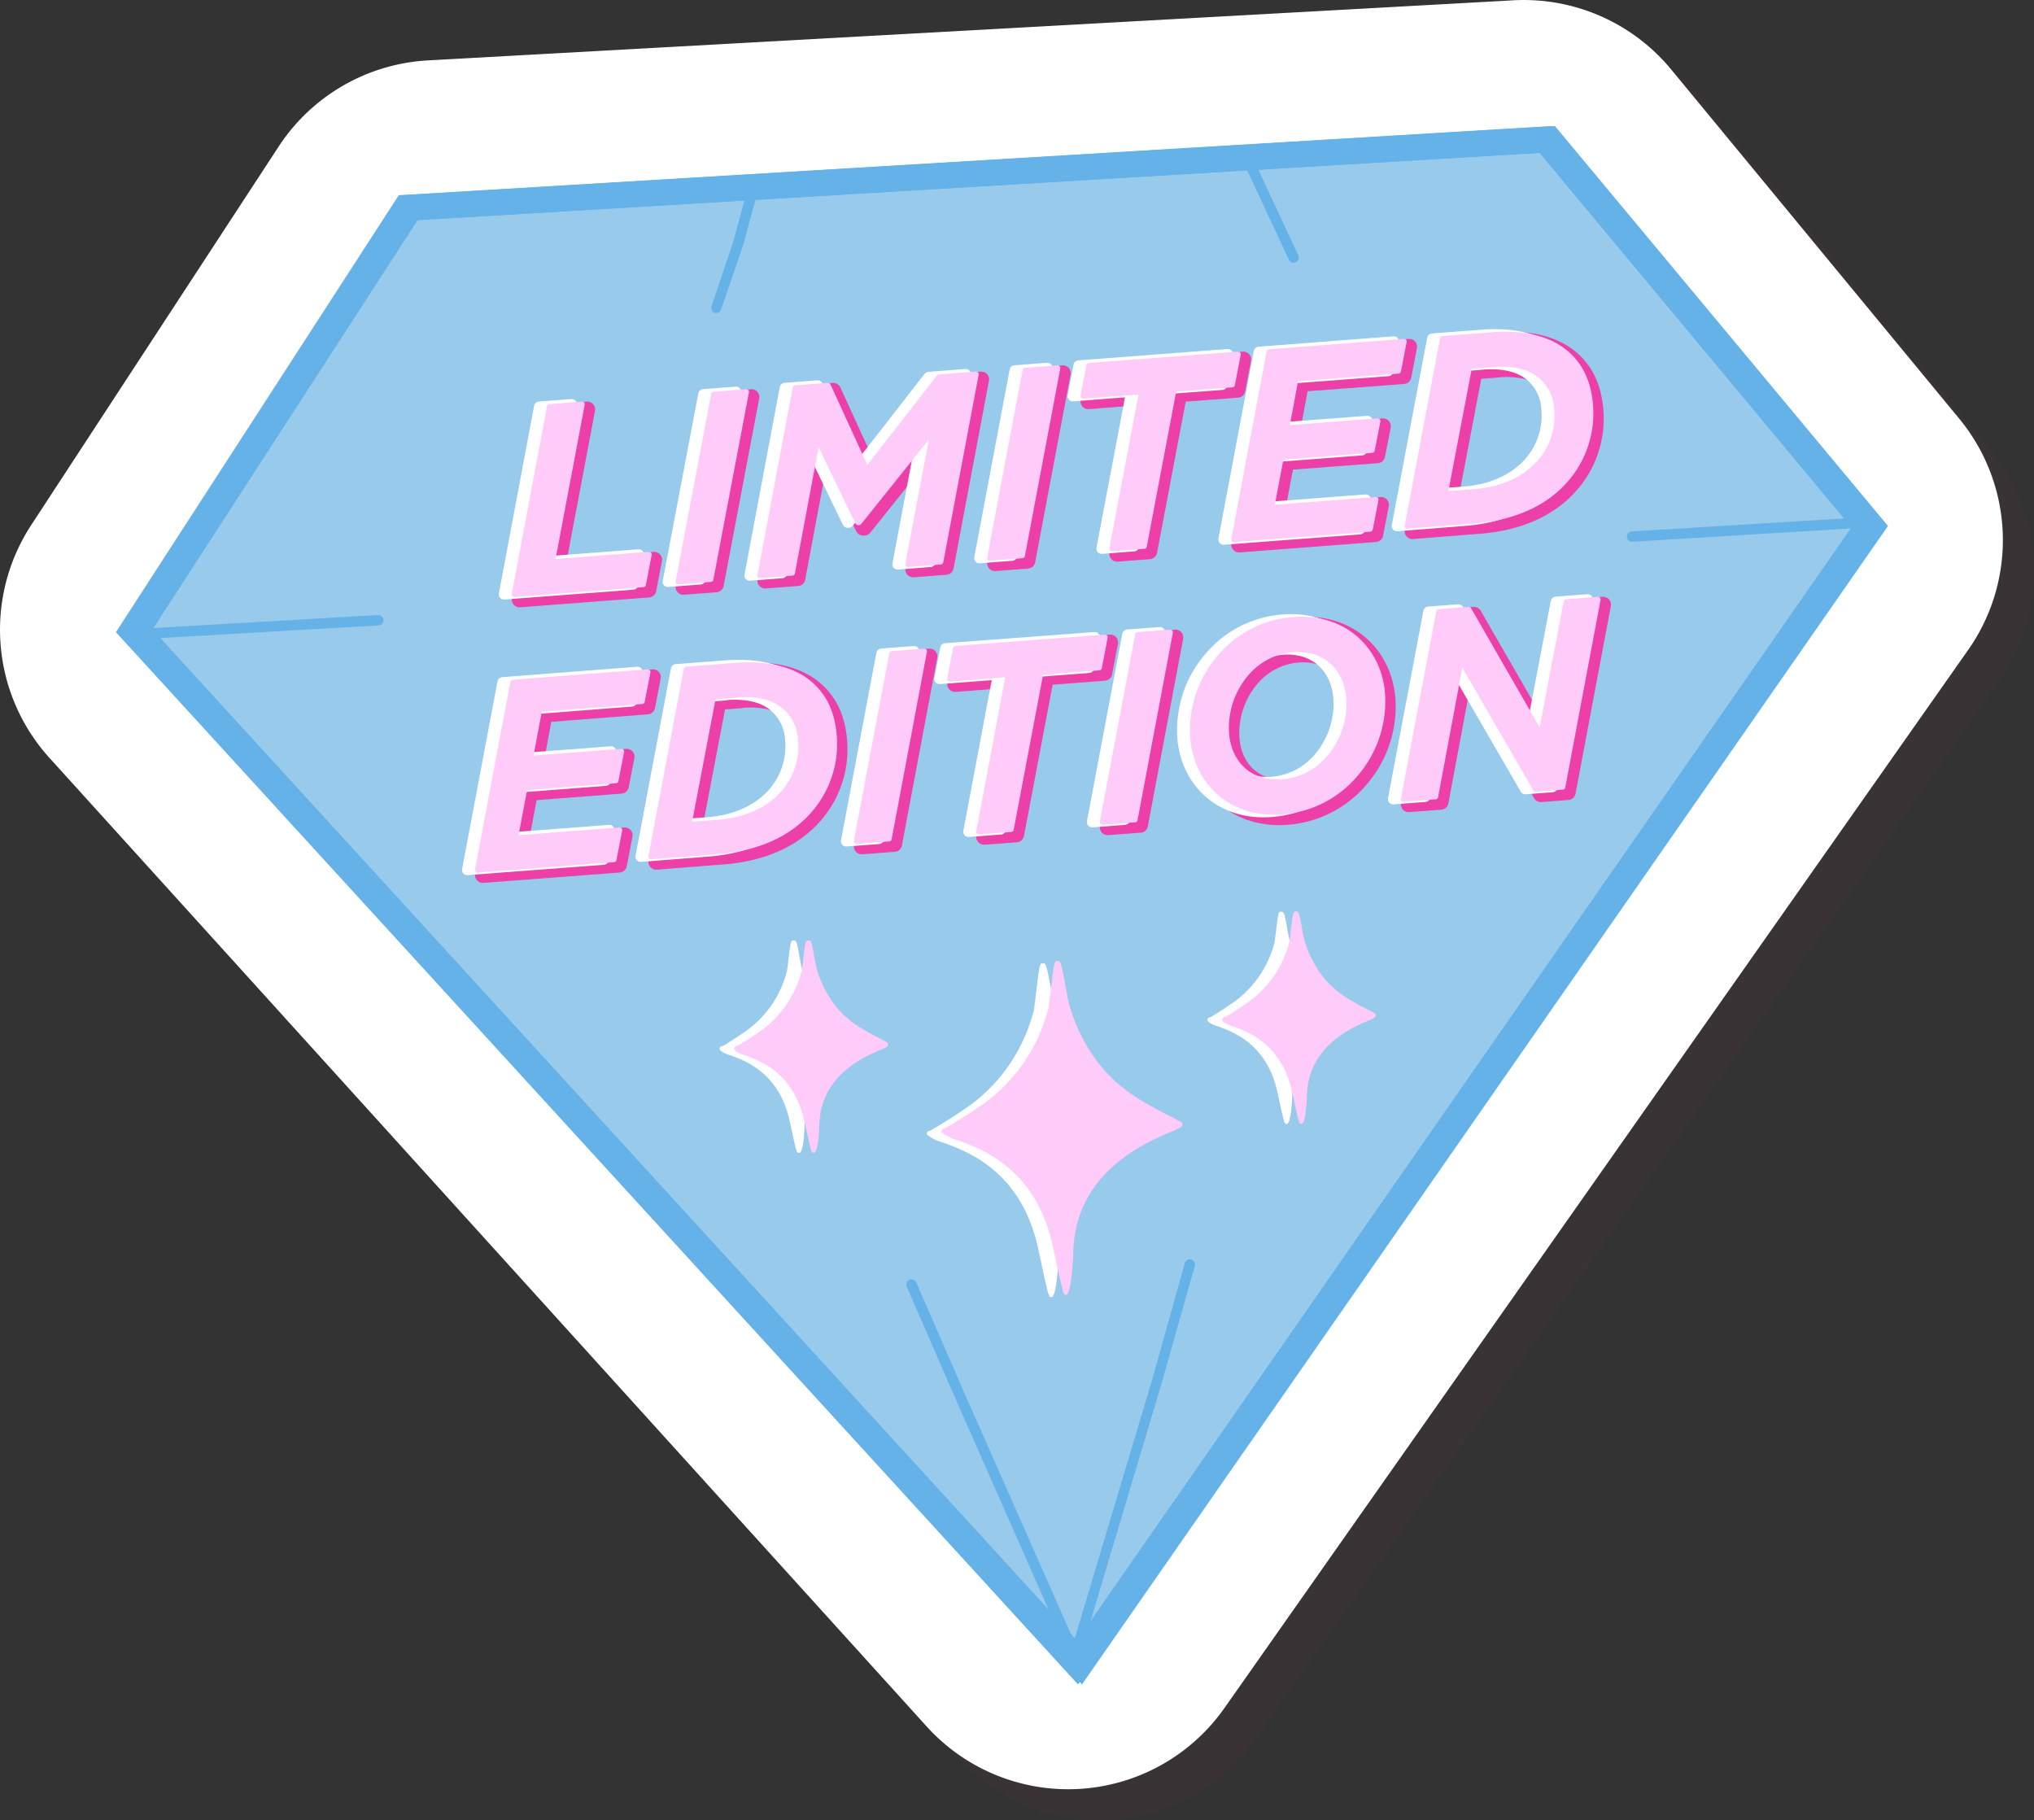 <svg xmlns="http://www.w3.org/2000/svg" viewBox="0 0 392.04 350.86"><rect x="0" y="0" width="392.04" height="350.86" fill="#333333" stroke="none"/><title>Asset 2</title><g style="isolation:isolate"><g id="Layer_2" data-name="Layer 2"><g id="Layer_1-2" data-name="Layer 1"><polygon points="79.13 40.09 299.02 27.53 361.05 102.46 207.72 321.46 26.04 121.59 79.13 40.09" style="fill:#97caeb"/><g style="opacity:0.12;mix-blend-mode:multiply"><path d="M12,107.23l47.72-73A36.79,36.79,0,0,1,88.49,17.64L297.67,6.06A36.81,36.81,0,0,1,328.1,19.38L383.63,86.7a36.8,36.8,0,0,1,1.72,44.57L242,335.22a36.8,36.8,0,0,1-57.39,3.55L15.53,152.08A36.81,36.81,0,0,1,12,107.23Z" style="fill:#68374f"/></g><path d="M6,101.23l47.72-73A36.79,36.79,0,0,1,82.49,11.64L291.67.06A36.81,36.81,0,0,1,322.1,13.38L377.63,80.7a36.8,36.8,0,0,1,1.72,44.57L236,329.22a36.8,36.8,0,0,1-57.39,3.55L9.53,146.08A36.81,36.81,0,0,1,6,101.23Z" style="fill:#fff"/><polygon points="78.38 38.83 298.27 26.11 360.35 101 207.19 320.12 25.35 120.38 78.38 38.83" style="fill:#97caeb"/><polygon points="78.27 40.05 297.83 26.87 359.99 101.52 207.51 320.67 25.49 121.59 78.27 40.05" style="fill:none;stroke:#65b2e8;stroke-miterlimit:10;stroke-width:5px"/><path d="M208.54,324.67,23.11,121.86,77.63,37.63l1.26-.08L299.71,24.3l64.19,77.08ZM29.4,121.33,208,316.68l149.61-215L297.49,29.44l-217,13Z" style="fill:#65b2e8"/><path d="M138.09,60.32a1.13,1.13,0,0,1-.32,0,1,1,0,0,1-.63-1.27l4.17-12.41L144,36.74a1,1,0,0,1,1.94.52l-2.67,9.91L139,59.64A1,1,0,0,1,138.09,60.32Z" style="fill:#65b2e8"/><path d="M207.14,320.19a1,1,0,0,1-.91-.6l-22.39-50.73L174.77,248a1,1,0,1,1,1.84-.8l9.06,20.82L207,316.3l15.14-50.6,6.22-22.23a1,1,0,1,1,1.93.53L224,266.25,208.1,319.47a1,1,0,0,1-.89.72Z" style="fill:#65b2e8"/><path d="M249.34,50.65a1,1,0,0,1-.91-.57l-8.82-18.91a1,1,0,1,1,1.82-.84l8.81,18.9a1,1,0,0,1-.48,1.33A1.06,1.06,0,0,1,249.34,50.65Z" style="fill:#65b2e8"/><path d="M314.6,104.43a1,1,0,0,1-.06-2l44-2.69a1,1,0,0,1,.12,2l-44,2.68Z" style="fill:#65b2e8"/><path d="M26.38,123.24a1,1,0,0,1-.06-2l46.54-2.69a1,1,0,0,1,.11,2l-46.53,2.69Z" style="fill:#65b2e8"/><path d="M106.93,79.39l6.28-.48-5.74,30.38,18.64-1.42L125,113.66l-24.86,1.9Z" style="fill:#ed3fa8;stroke:#ed3fa8;stroke-linecap:round;stroke-linejoin:round;stroke-width:3px"/><path d="M138.58,77l6.28-.48L138,112.66l-6.28.48Z" style="fill:#ed3fa8;stroke:#ed3fa8;stroke-linecap:round;stroke-linejoin:round;stroke-width:3px"/><path d="M154.28,75.78l6.33-.48,7.45,16.28L182,73.67l7.14-.55-6.82,36.17-6.32.49,4.89-25.95-14.32,17.9-.2,0-7.8-16.11-4.85,25.83-6.23.48Z" style="fill:#ed3fa8;stroke:#ed3fa8;stroke-linecap:round;stroke-linejoin:round;stroke-width:3px"/><path d="M198.59,72.4l6.28-.48-6.82,36.17-6.28.48Z" style="fill:#ed3fa8;stroke:#ed3fa8;stroke-linecap:round;stroke-linejoin:round;stroke-width:3px"/><path d="M221.06,76.49l-11.3.87,1.13-5.9,28.76-2.19-1.13,5.89L227.28,76l-5.74,30.28-6.22.48Z" style="fill:#ed3fa8;stroke:#ed3fa8;stroke-linecap:round;stroke-linejoin:round;stroke-width:3px"/><path d="M245.63,68.82l26-2-1.1,5.69L250.77,74,249,83.48l17.57-1.34-1.1,5.64-17.52,1.33-1.85,9.72,20.1-1.53-1.1,5.68-26.28,2Z" style="fill:#ed3fa8;stroke:#ed3fa8;stroke-linecap:round;stroke-linejoin:round;stroke-width:3px"/><path d="M279.06,66.27l9.62-.73c6.48-.5,11.17.93,14.22,3.55,2.78,2.38,4.3,5.68,4.64,10a19.42,19.42,0,0,1-4.67,14.31c-3.93,4.58-10,7.43-17.92,8l-12.71,1Zm9.59,5-4.4.34-4.7,24.6,5.72-.44c5.22-.4,9.7-2.42,12.6-5.8a13.55,13.55,0,0,0,3.2-10.07,8.93,8.93,0,0,0-3-6.34C296.08,71.8,293,70.91,288.65,71.24Z" style="fill:#ed3fa8;stroke:#ed3fa8;stroke-linecap:round;stroke-linejoin:round;stroke-width:3px"/><path d="M99.87,132.51l26-2-1.1,5.68L105,137.72l-1.77,9.46,17.57-1.34-1.1,5.63-17.52,1.34-1.85,9.71,20.1-1.53-1.1,5.69-26.28,2Z" style="fill:#ed3fa8;stroke:#ed3fa8;stroke-linecap:round;stroke-linejoin:round;stroke-width:3px"/><path d="M133.29,130l9.63-.73c6.48-.49,11.17.93,14.22,3.55,2.78,2.39,4.3,5.68,4.64,10a19.43,19.43,0,0,1-4.67,14.31c-3.93,4.57-10,7.43-17.92,8l-12.71,1Zm9.6,5-4.4.33-4.7,24.6,5.72-.43c5.22-.4,9.7-2.42,12.6-5.8a13.58,13.58,0,0,0,3.2-10.07,8.92,8.92,0,0,0-3-6.35C150.32,135.49,147.2,134.61,142.89,134.94Z" style="fill:#ed3fa8;stroke:#ed3fa8;stroke-linecap:round;stroke-linejoin:round;stroke-width:3px"/><path d="M172.9,127l6.27-.48-6.81,36.17-6.28.47Z" style="fill:#ed3fa8;stroke:#ed3fa8;stroke-linecap:round;stroke-linejoin:round;stroke-width:3px"/><path d="M195.36,131l-11.29.86L185.2,126,214,123.82l-1.13,5.89-11.24.86-5.74,30.28-6.23.47Z" style="fill:#ed3fa8;stroke:#ed3fa8;stroke-linecap:round;stroke-linejoin:round;stroke-width:3px"/><path d="M220.3,123.33l6.27-.47L219.76,159l-6.28.47Z" style="fill:#ed3fa8;stroke:#ed3fa8;stroke-linecap:round;stroke-linejoin:round;stroke-width:3px"/><path d="M267.46,134.76a21.5,21.5,0,0,1-5.19,15.47A20.5,20.5,0,0,1,248,157.48c-9.52.73-16.42-5.52-17.09-14.33a21.41,21.41,0,0,1,5.19-15.47,20.43,20.43,0,0,1,14.22-7.25C259.9,119.7,266.79,126,267.46,134.76ZM257.24,147A16.12,16.12,0,0,0,261,135.61c-.45-5.82-4.52-9.89-10.85-9.41a13.22,13.22,0,0,0-9,4.71,16.18,16.18,0,0,0-3.76,11.39c.45,5.88,4.52,9.89,10.85,9.41A13.19,13.19,0,0,0,257.24,147Z" style="fill:#ed3fa8;stroke:#ed3fa8;stroke-linecap:round;stroke-linejoin:round;stroke-width:3px"/><path d="M278.33,118.91l5.77-.44L298,142.62,302.89,117l6.12-.47-6.81,36.17-5.22.4-14.37-24.83-4.92,26.3-6.18.47Z" style="fill:#ed3fa8;stroke:#ed3fa8;stroke-linecap:round;stroke-linejoin:round;stroke-width:3px"/><path d="M103.93,78.39l6.28-.48-5.73,30.38,18.63-1.42L122,112.66l-24.86,1.9Z" style="fill:#fff;stroke:#fff;stroke-linecap:round;stroke-linejoin:round;stroke-width:2px"/><path d="M135.58,76l6.28-.48L135,111.66l-6.28.48Z" style="fill:#fff;stroke:#fff;stroke-linecap:round;stroke-linejoin:round;stroke-width:2px"/><path d="M151.28,74.78l6.33-.48,7.45,16.28L179,72.67l7.14-.55-6.82,36.17-6.33.49,4.9-25.95-14.32,17.9-.21,0-7.79-16.11-4.86,25.83-6.23.48Z" style="fill:#fff;stroke:#fff;stroke-linecap:round;stroke-linejoin:round;stroke-width:2px"/><path d="M195.59,71.4l6.28-.48-6.82,36.17-6.28.48Z" style="fill:#fff;stroke:#fff;stroke-linecap:round;stroke-linejoin:round;stroke-width:2px"/><path d="M218.06,75.49l-11.29.87,1.13-5.9,28.76-2.19-1.13,5.89L224.29,75l-5.74,30.28-6.23.48Z" style="fill:#fff;stroke:#fff;stroke-linecap:round;stroke-linejoin:round;stroke-width:2px"/><path d="M242.64,67.82l26-2-1.09,5.69L247.77,73,246,82.48l17.57-1.34-1.09,5.64L245,88.11l-1.86,9.72,20.1-1.53L262.1,102l-26.28,2Z" style="fill:#fff;stroke:#fff;stroke-linecap:round;stroke-linejoin:round;stroke-width:2px"/><path d="M276.06,65.27l9.62-.73c6.48-.5,11.17.93,14.22,3.55,2.78,2.38,4.31,5.68,4.64,10a19.45,19.45,0,0,1-4.66,14.31c-3.93,4.58-10,7.43-17.93,8l-12.71,1Zm9.6,5-4.41.34-4.69,24.6,5.72-.44c5.21-.4,9.69-2.42,12.59-5.8a13.6,13.6,0,0,0,3.21-10.07,8.89,8.89,0,0,0-3-6.34C293.08,70.8,290,69.91,285.66,70.24Z" style="fill:#fff;stroke:#fff;stroke-linecap:round;stroke-linejoin:round;stroke-width:2px"/><path d="M96.87,131.51l26-2-1.09,5.68L102,136.72l-1.78,9.46,17.57-1.34-1.09,5.63-17.52,1.34-1.86,9.71,20.1-1.53-1.09,5.69-26.28,2Z" style="fill:#fff;stroke:#fff;stroke-linecap:round;stroke-linejoin:round;stroke-width:2px"/><path d="M130.3,129l9.62-.73c6.48-.49,11.17.93,14.22,3.55,2.78,2.39,4.31,5.68,4.64,10a19.43,19.43,0,0,1-4.67,14.31c-3.92,4.57-10,7.43-17.92,8l-12.71,1Zm9.59,5-4.4.33-4.7,24.6,5.73-.43c5.21-.4,9.69-2.42,12.59-5.8a13.63,13.63,0,0,0,3.21-10.07,9,9,0,0,0-3-6.35C147.32,134.49,144.2,133.61,139.89,133.94Z" style="fill:#fff;stroke:#fff;stroke-linecap:round;stroke-linejoin:round;stroke-width:2px"/><path d="M169.9,126l6.28-.48-6.82,36.17-6.28.47Z" style="fill:#fff;stroke:#fff;stroke-linecap:round;stroke-linejoin:round;stroke-width:2px"/><path d="M192.37,130l-11.29.86,1.13-5.89L211,122.82l-1.13,5.89-11.24.86-5.74,30.28-6.23.47Z" style="fill:#fff;stroke:#fff;stroke-linecap:round;stroke-linejoin:round;stroke-width:2px"/><path d="M217.3,122.33l6.28-.47L216.76,158l-6.28.47Z" style="fill:#fff;stroke:#fff;stroke-linecap:round;stroke-linejoin:round;stroke-width:2px"/><path d="M264.47,133.76a21.55,21.55,0,0,1-5.19,15.47A20.53,20.53,0,0,1,245,156.48c-9.52.73-16.41-5.52-17.08-14.33a21.41,21.41,0,0,1,5.18-15.47,20.45,20.45,0,0,1,14.22-7.25C256.9,118.7,263.79,125,264.47,133.76ZM254.24,146A16.12,16.12,0,0,0,258,134.61c-.44-5.82-4.52-9.89-10.85-9.41a13.19,13.19,0,0,0-9,4.71,16.14,16.14,0,0,0-3.77,11.39c.45,5.88,4.52,9.89,10.85,9.41A13.17,13.17,0,0,0,254.24,146Z" style="fill:#fff;stroke:#fff;stroke-linecap:round;stroke-linejoin:round;stroke-width:2px"/><path d="M275.33,117.91l5.78-.44L295,141.62,299.89,116l6.13-.47-6.82,36.17-5.22.4-14.37-24.83-4.92,26.3-6.18.47Z" style="fill:#fff;stroke:#fff;stroke-linecap:round;stroke-linejoin:round;stroke-width:2px"/><path d="M105.93,78.39l6.28-.48-5.74,30.38,18.64-1.42L124,112.66l-24.86,1.9Z" style="fill:#ffcbf9;stroke:#ffcbf9;stroke-linecap:round;stroke-linejoin:round"/><path d="M137.58,76l6.28-.48L137,111.66l-6.28.48Z" style="fill:#ffcbf9;stroke:#ffcbf9;stroke-linecap:round;stroke-linejoin:round"/><path d="M153.28,74.78l6.33-.48,7.45,16.28L181,72.67l7.14-.55-6.82,36.17-6.32.49,4.89-25.95-14.32,17.9-.2,0-7.8-16.11-4.85,25.83-6.23.48Z" style="fill:#ffcbf9;stroke:#ffcbf9;stroke-linecap:round;stroke-linejoin:round"/><path d="M197.59,71.4l6.28-.48-6.82,36.17-6.28.48Z" style="fill:#ffcbf9;stroke:#ffcbf9;stroke-linecap:round;stroke-linejoin:round"/><path d="M220.06,75.49l-11.3.87,1.13-5.9,28.76-2.19-1.13,5.89L226.28,75l-5.74,30.28-6.22.48Z" style="fill:#ffcbf9;stroke:#ffcbf9;stroke-linecap:round;stroke-linejoin:round"/><path d="M244.63,67.82l26-2-1.1,5.69L249.77,73,248,82.48l17.57-1.34-1.1,5.64-17.52,1.33-1.85,9.72,20.1-1.53-1.1,5.68-26.28,2Z" style="fill:#ffcbf9;stroke:#ffcbf9;stroke-linecap:round;stroke-linejoin:round"/><path d="M278.06,65.27l9.62-.73c6.48-.5,11.17.93,14.22,3.55,2.78,2.38,4.3,5.68,4.64,10a19.42,19.42,0,0,1-4.67,14.31c-3.93,4.58-10,7.43-17.92,8l-12.71,1Zm9.59,5-4.4.34-4.7,24.6,5.72-.44c5.22-.4,9.7-2.42,12.6-5.8a13.55,13.55,0,0,0,3.2-10.07,8.93,8.93,0,0,0-3-6.34C295.08,70.8,292,69.91,287.65,70.24Z" style="fill:#ffcbf9;stroke:#ffcbf9;stroke-linecap:round;stroke-linejoin:round"/><path d="M98.87,131.51l26-2-1.1,5.68L104,136.72l-1.77,9.46,17.57-1.34-1.1,5.63-17.52,1.34-1.85,9.71,20.1-1.53-1.1,5.69-26.28,2Z" style="fill:#ffcbf9;stroke:#ffcbf9;stroke-linecap:round;stroke-linejoin:round"/><path d="M132.29,129l9.63-.73c6.48-.49,11.17.93,14.22,3.55,2.78,2.39,4.3,5.68,4.64,10a19.43,19.43,0,0,1-4.67,14.31c-3.93,4.57-10,7.43-17.92,8l-12.71,1Zm9.6,5-4.4.33-4.7,24.6,5.72-.43c5.22-.4,9.7-2.42,12.6-5.8a13.58,13.58,0,0,0,3.2-10.07,8.92,8.92,0,0,0-3-6.35C149.32,134.49,146.2,133.61,141.89,133.94Z" style="fill:#ffcbf9;stroke:#ffcbf9;stroke-linecap:round;stroke-linejoin:round"/><path d="M171.9,126l6.27-.48-6.81,36.17-6.28.47Z" style="fill:#ffcbf9;stroke:#ffcbf9;stroke-linecap:round;stroke-linejoin:round"/><path d="M194.36,130l-11.29.86L184.2,125,213,122.82l-1.13,5.89-11.24.86-5.74,30.28-6.23.47Z" style="fill:#ffcbf9;stroke:#ffcbf9;stroke-linecap:round;stroke-linejoin:round"/><path d="M219.3,122.33l6.27-.47L218.76,158l-6.28.47Z" style="fill:#ffcbf9;stroke:#ffcbf9;stroke-linecap:round;stroke-linejoin:round"/><path d="M266.46,133.76a21.5,21.5,0,0,1-5.19,15.47A20.5,20.5,0,0,1,247,156.48c-9.52.73-16.42-5.52-17.09-14.33a21.41,21.41,0,0,1,5.19-15.47,20.43,20.43,0,0,1,14.22-7.25C258.9,118.7,265.79,125,266.46,133.76ZM256.24,146A16.12,16.12,0,0,0,260,134.61c-.45-5.82-4.52-9.89-10.85-9.41a13.22,13.22,0,0,0-9,4.71,16.18,16.18,0,0,0-3.76,11.39c.45,5.88,4.52,9.89,10.85,9.41A13.19,13.19,0,0,0,256.24,146Z" style="fill:#ffcbf9;stroke:#ffcbf9;stroke-linecap:round;stroke-linejoin:round"/><path d="M277.33,117.91l5.77-.44L297,141.62,301.89,116l6.12-.47-6.81,36.17-5.22.4-14.37-24.83-4.92,26.3-6.18.47Z" style="fill:#ffcbf9;stroke:#ffcbf9;stroke-linecap:round;stroke-linejoin:round"/><path d="M201,186.13h0c-.32.16-1.08,8-1.22,8.56a33.81,33.81,0,0,1-5,11.05,33.39,33.39,0,0,1-7.09,7.41c-.81.63-7.83,5.33-8.49,5.35h0c1.75,1.9,17.09,2.81,21.38,21.85.15.7,2,9.19,2.05,9.18.36-.11.94-6.29.94-7.2.06-19.85,21.18-24.22,21.05-25.23C218,213.66,212.06,211,207.29,204a34,34,0,0,1-4.72-10.56C202.38,192.67,201.35,186.13,201,186.13Z" style="fill:#fff"/><path d="M202.55,250c-.43,0-.49-.28-2.18-8.07-.16-.77-.29-1.34-.32-1.5-3.32-14.74-13.47-18.45-18.35-20.23a8.24,8.24,0,0,1-2.91-1.4.5.5,0,0,1-.06-.59.5.5,0,0,1,.49-.24,96.38,96.38,0,0,0,8.16-5.23,33,33,0,0,0,7-7.3,33.43,33.43,0,0,0,4.93-10.89c0-.17.16-1.28.29-2.36.73-6.29.83-6.35,1.18-6.53l.11,0,.19,0c.5,0,.64.24,1.65,5.87.15.85.29,1.59.34,1.78a33.42,33.42,0,0,0,4.65,10.41c4.27,6.33,9.4,9,15.34,12.05l1.76.91a.52.52,0,0,1,.26.38c.08.57-.45.79-2.21,1.54-5.13,2.18-18.78,8-18.83,23.77,0,.07-.35,7.38-1.3,7.67A.58.58,0,0,1,202.55,250Zm-22.32-31.45c.47.22,1.11.45,1.81.71,5.05,1.84,15.55,5.68,19,21,0,.16.16.73.33,1.51.29,1.34.82,3.79,1.21,5.55.24-1.8.47-4.27.47-5,.05-16.44,14.14-22.43,19.44-24.68l1.14-.49-1-.53c-5.81-3-11.3-5.84-15.71-12.38a34.27,34.27,0,0,1-4.79-10.72c-.06-.22-.17-.81-.35-1.85s-.42-2.32-.65-3.47c-.18,1.3-.38,3-.51,4.12-.18,1.54-.26,2.29-.31,2.49A33.73,33.73,0,0,1,188,213.56C187.74,213.76,182.56,217.33,180.23,218.58ZM201,186.14h0Z" style="fill:#fff"/><path d="M203.84,185.66h0c-.32.17-1.08,8-1.22,8.57a33.23,33.23,0,0,1-12.09,18.46c-.81.63-7.83,5.33-8.49,5.34h0c1.75,1.91,17.09,2.81,21.38,21.86.15.69,2,9.18,2,9.18.36-.11.94-6.3.94-7.2.06-19.86,21.18-24.22,21-25.24-6.58-3.44-12.52-6.05-17.29-13.12a34,34,0,0,1-4.72-10.57C205.21,192.2,204.18,185.65,203.84,185.66Z" style="fill:#ffcbf9"/><path d="M205.38,249.56c-.43,0-.49-.28-2.19-8.15-.16-.74-.28-1.27-.31-1.42-3.32-14.74-13.47-18.45-18.35-20.24a8.17,8.17,0,0,1-2.91-1.39.5.5,0,0,1-.05-.6.46.46,0,0,1,.48-.23,94.13,94.13,0,0,0,8.16-5.24,32.74,32.74,0,0,0,11.92-18.19c0-.16.16-1.28.29-2.35.73-6.3.83-6.35,1.18-6.53l.11,0a.62.62,0,0,1,.19,0c.5,0,.65.25,1.65,5.87.15.85.29,1.58.34,1.78a33.42,33.42,0,0,0,4.65,10.41c4.27,6.33,9.4,9,15.34,12.05l1.76.91a.52.52,0,0,1,.26.38c.08.57-.45.79-2.21,1.54-5.13,2.18-18.78,8-18.83,23.76,0,.07-.35,7.39-1.3,7.68A.55.55,0,0,1,205.38,249.56Zm-22.32-31.45c.47.21,1.11.45,1.81.7,5,1.85,15.55,5.69,19,21,0,.15.15.69.31,1.43.3,1.35.84,3.84,1.23,5.62.24-1.8.47-4.27.47-5,0-16.44,14.14-22.43,19.44-24.68l1.14-.5-1-.52c-5.82-3-11.31-5.84-15.72-12.38a34.38,34.38,0,0,1-4.79-10.72c-.06-.22-.17-.82-.35-1.86-.16-.88-.42-2.32-.65-3.46-.18,1.29-.38,3-.51,4.12-.18,1.54-.26,2.28-.31,2.49A34.36,34.36,0,0,1,198,205.56a33.9,33.9,0,0,1-7.2,7.52C190.57,213.28,185.39,216.86,183.06,218.11Zm20.77-32.45h0Z" style="fill:#ffcbf9"/><path d="M153,181.75h0c-.2.1-.68,5-.76,5.39a21.43,21.43,0,0,1-3.15,7,21.17,21.17,0,0,1-4.47,4.67,48.07,48.07,0,0,1-5.34,3.37h0c1.1,1.2,10.76,1.77,13.46,13.77.1.43,1.24,5.78,1.29,5.78h0c.23-.07.6-4,.6-4.53,0-12.51,13.34-15.26,13.26-15.9-4.14-2.17-7.89-3.82-10.89-8.27a21.2,21.2,0,0,1-3-6.65C153.85,185.87,153.2,181.75,153,181.75Z" style="fill:#fff"/><path d="M153.92,222.19c-.39,0-.45-.27-1.53-5.28l-.19-.89c-2.07-9.19-8.4-11.5-11.44-12.62a5.39,5.39,0,0,1-1.91-.92.51.51,0,0,1-.06-.6.5.5,0,0,1,.46-.24c.54-.21,4.47-2.82,5-3.26A20.28,20.28,0,0,0,151.72,187c0-.11.11-.8.18-1.47.47-4.05.53-4.08.84-4.25l.11,0,.17,0c.49,0,.57.23,1.22,3.86.1.54.18,1,.21,1.1a21.09,21.09,0,0,0,2.9,6.5c2.67,3.95,5.88,5.61,9.6,7.53l1.11.58a.48.48,0,0,1,.26.37c.07.5-.33.67-1.5,1.17-3.2,1.36-11.72,5-11.75,14.8,0,0-.14,4.76-.95,5l-.13,0Zm-13.61-20c.24.1.52.2.79.29,3.21,1.18,9.88,3.62,12.07,13.34l.2.9c.13.61.34,1.57.53,2.47.1-.87.17-1.72.17-2,0-10.48,9-14.28,12.36-15.71l.36-.16-.3-.15c-3.68-1.9-7.16-3.7-10-7.86a22,22,0,0,1-3-6.81c0-.14-.12-.6-.22-1.18l-.19-1.05c-.07.52-.13,1.05-.17,1.45-.13,1.07-.17,1.46-.21,1.59a21.41,21.41,0,0,1-7.79,11.91S142,201.22,140.31,202.17ZM153,181.76h0Z" style="fill:#fff"/><path d="M155.82,181.73h0c-.2.1-.68,5.05-.76,5.39a21.43,21.43,0,0,1-3.15,7,21.17,21.17,0,0,1-4.47,4.67,47.25,47.25,0,0,1-5.35,3.37h0c1.1,1.2,10.76,1.77,13.46,13.77.1.44,1.24,5.78,1.29,5.78h0c.23-.07.6-4,.6-4.53,0-12.51,13.34-15.26,13.26-15.9-4.14-2.17-7.89-3.81-10.89-8.27a21.35,21.35,0,0,1-3-6.65C156.69,185.85,156,181.72,155.82,181.73Z" style="fill:#ffcbf9"/><path d="M156.77,222.16c-.4,0-.44-.19-1.55-5.34L155,216c-2.06-9.19-8.39-11.5-11.44-12.61a5.39,5.39,0,0,1-1.9-.93.5.5,0,0,1-.05-.6.48.48,0,0,1,.45-.24c.55-.21,4.47-2.82,5-3.25A20.36,20.36,0,0,0,154.56,187c0-.11.11-.8.18-1.46.47-4.06.53-4.09.84-4.26l.11,0h.17c.49,0,.57.2,1.22,3.85.1.54.17,1,.21,1.1a20.86,20.86,0,0,0,2.9,6.5c2.67,3.95,5.88,5.61,9.6,7.53l1.11.58a.48.48,0,0,1,.26.38c.07.49-.33.66-1.5,1.16-3.21,1.36-11.72,5-11.75,14.8,0,.05-.14,4.76-.95,5A.41.41,0,0,1,156.77,222.16Zm-13.62-20,.79.3c3.21,1.17,9.88,3.61,12.07,13.33l.18.84c.13.58.35,1.58.55,2.54.1-.88.17-1.73.17-2,0-10.48,9-14.29,12.36-15.72l.36-.16-.3-.15c-3.68-1.9-7.16-3.7-10-7.86a22,22,0,0,1-3-6.81c0-.14-.12-.6-.22-1.18l-.19-1.05c-.07.53-.13,1.05-.17,1.45-.13,1.07-.17,1.46-.21,1.59a21.36,21.36,0,0,1-7.8,11.91S144.81,201.2,143.15,202.14Zm12.66-20.41h0Z" style="fill:#ffcbf9"/><path d="M247,176.19h0c-.2.1-.68,5.05-.76,5.39a21.43,21.43,0,0,1-3.15,7,21.17,21.17,0,0,1-4.47,4.67,47.25,47.25,0,0,1-5.35,3.37h0c1.1,1.2,10.76,1.77,13.46,13.77.1.44,1.24,5.78,1.29,5.78h0c.23-.07.6-4,.6-4.53,0-12.51,13.34-15.26,13.25-15.9-4.14-2.17-7.88-3.82-10.88-8.27a21.35,21.35,0,0,1-3-6.65C247.85,180.31,247.21,176.18,247,176.19Z" style="fill:#fff"/><path d="M247.94,216.62c-.4,0-.44-.19-1.54-5.25l-.2-.92c-2.06-9.19-8.39-11.5-11.44-12.62a5.32,5.32,0,0,1-1.9-.92.5.5,0,0,1-.06-.6.51.51,0,0,1,.46-.24c.54-.21,4.47-2.82,5-3.25a20.36,20.36,0,0,0,7.44-11.36c0-.11.1-.8.18-1.46.47-4.06.53-4.09.84-4.26l.11,0,.17,0c.49,0,.57.23,1.22,3.85.1.55.17,1,.21,1.11a20.86,20.86,0,0,0,2.9,6.5c2.67,4,5.88,5.61,9.6,7.53l1.11.58a.48.48,0,0,1,.26.37c.06.5-.33.67-1.5,1.17-3.21,1.36-11.72,5-11.75,14.8,0,0-.16,4.76-1,5A.62.62,0,0,1,247.94,216.62Zm-13.62-20,.79.3c3.21,1.17,9.88,3.61,12.07,13.33l.2.93c.13.6.34,1.55.53,2.45.1-.88.17-1.73.17-2,0-10.48,9-14.29,12.36-15.72l.36-.16-.3-.15c-3.68-1.9-7.16-3.7-10-7.86a22,22,0,0,1-3-6.81c0-.14-.12-.6-.22-1.18l-.19-1.05c-.07.52-.13,1.05-.17,1.45-.13,1.07-.18,1.46-.21,1.59a21.36,21.36,0,0,1-7.8,11.91S236,195.65,234.32,196.6ZM247,176.19h0Z" style="fill:#fff"/><path d="M249.83,176.16h0c-.2.11-.68,5.05-.77,5.39a20.86,20.86,0,0,1-7.61,11.63,47.25,47.25,0,0,1-5.35,3.37h0c1.1,1.2,10.76,1.77,13.46,13.77.1.44,1.24,5.79,1.29,5.78h0c.23-.07.6-4,.6-4.53,0-12.51,13.34-15.26,13.25-15.9-4.14-2.17-7.88-3.81-10.88-8.27a21.35,21.35,0,0,1-3-6.65C250.69,180.28,250.05,176.15,249.83,176.16Z" style="fill:#ffcbf9"/><path d="M250.78,216.6c-.4,0-.44-.2-1.55-5.34l-.19-.84c-2.06-9.18-8.39-11.5-11.44-12.61a5.14,5.14,0,0,1-1.9-.93.5.5,0,0,1-.06-.6.51.51,0,0,1,.46-.24c.55-.21,4.47-2.82,5-3.25a20.36,20.36,0,0,0,7.44-11.36c0-.11.1-.8.18-1.46.47-4.06.53-4.09.84-4.25l.11-.05h.17c.49,0,.57.22,1.22,3.85.1.54.17,1,.21,1.1a20.86,20.86,0,0,0,2.9,6.5c2.66,3.95,5.88,5.61,9.6,7.53l1.11.58a.5.5,0,0,1,.26.38c.06.49-.33.66-1.5,1.16-3.21,1.36-11.72,5-11.75,14.8,0,.05-.16,4.76-.95,5A1.25,1.25,0,0,1,250.78,216.6Zm-13.62-20,.79.3c3.21,1.17,9.88,3.61,12.07,13.33l.18.85c.13.57.34,1.58.55,2.53.1-.88.17-1.73.17-2,0-10.48,9-14.29,12.36-15.72l.36-.15-.3-.16c-3.69-1.9-7.16-3.7-10-7.86a21.94,21.94,0,0,1-3-6.81c0-.13-.12-.59-.22-1.18-.05-.28-.12-.65-.19-1.05-.07.53-.13,1.05-.18,1.46-.12,1.06-.17,1.45-.2,1.59a21.37,21.37,0,0,1-7.8,11.9S238.82,195.63,237.16,196.57Zm12.66-20.41h0Z" style="fill:#ffcbf9"/><polygon points="183.51 199.94 183.51 199.94 183.51 199.94 183.51 199.94" style="fill:#474747"/></g></g></g></svg>